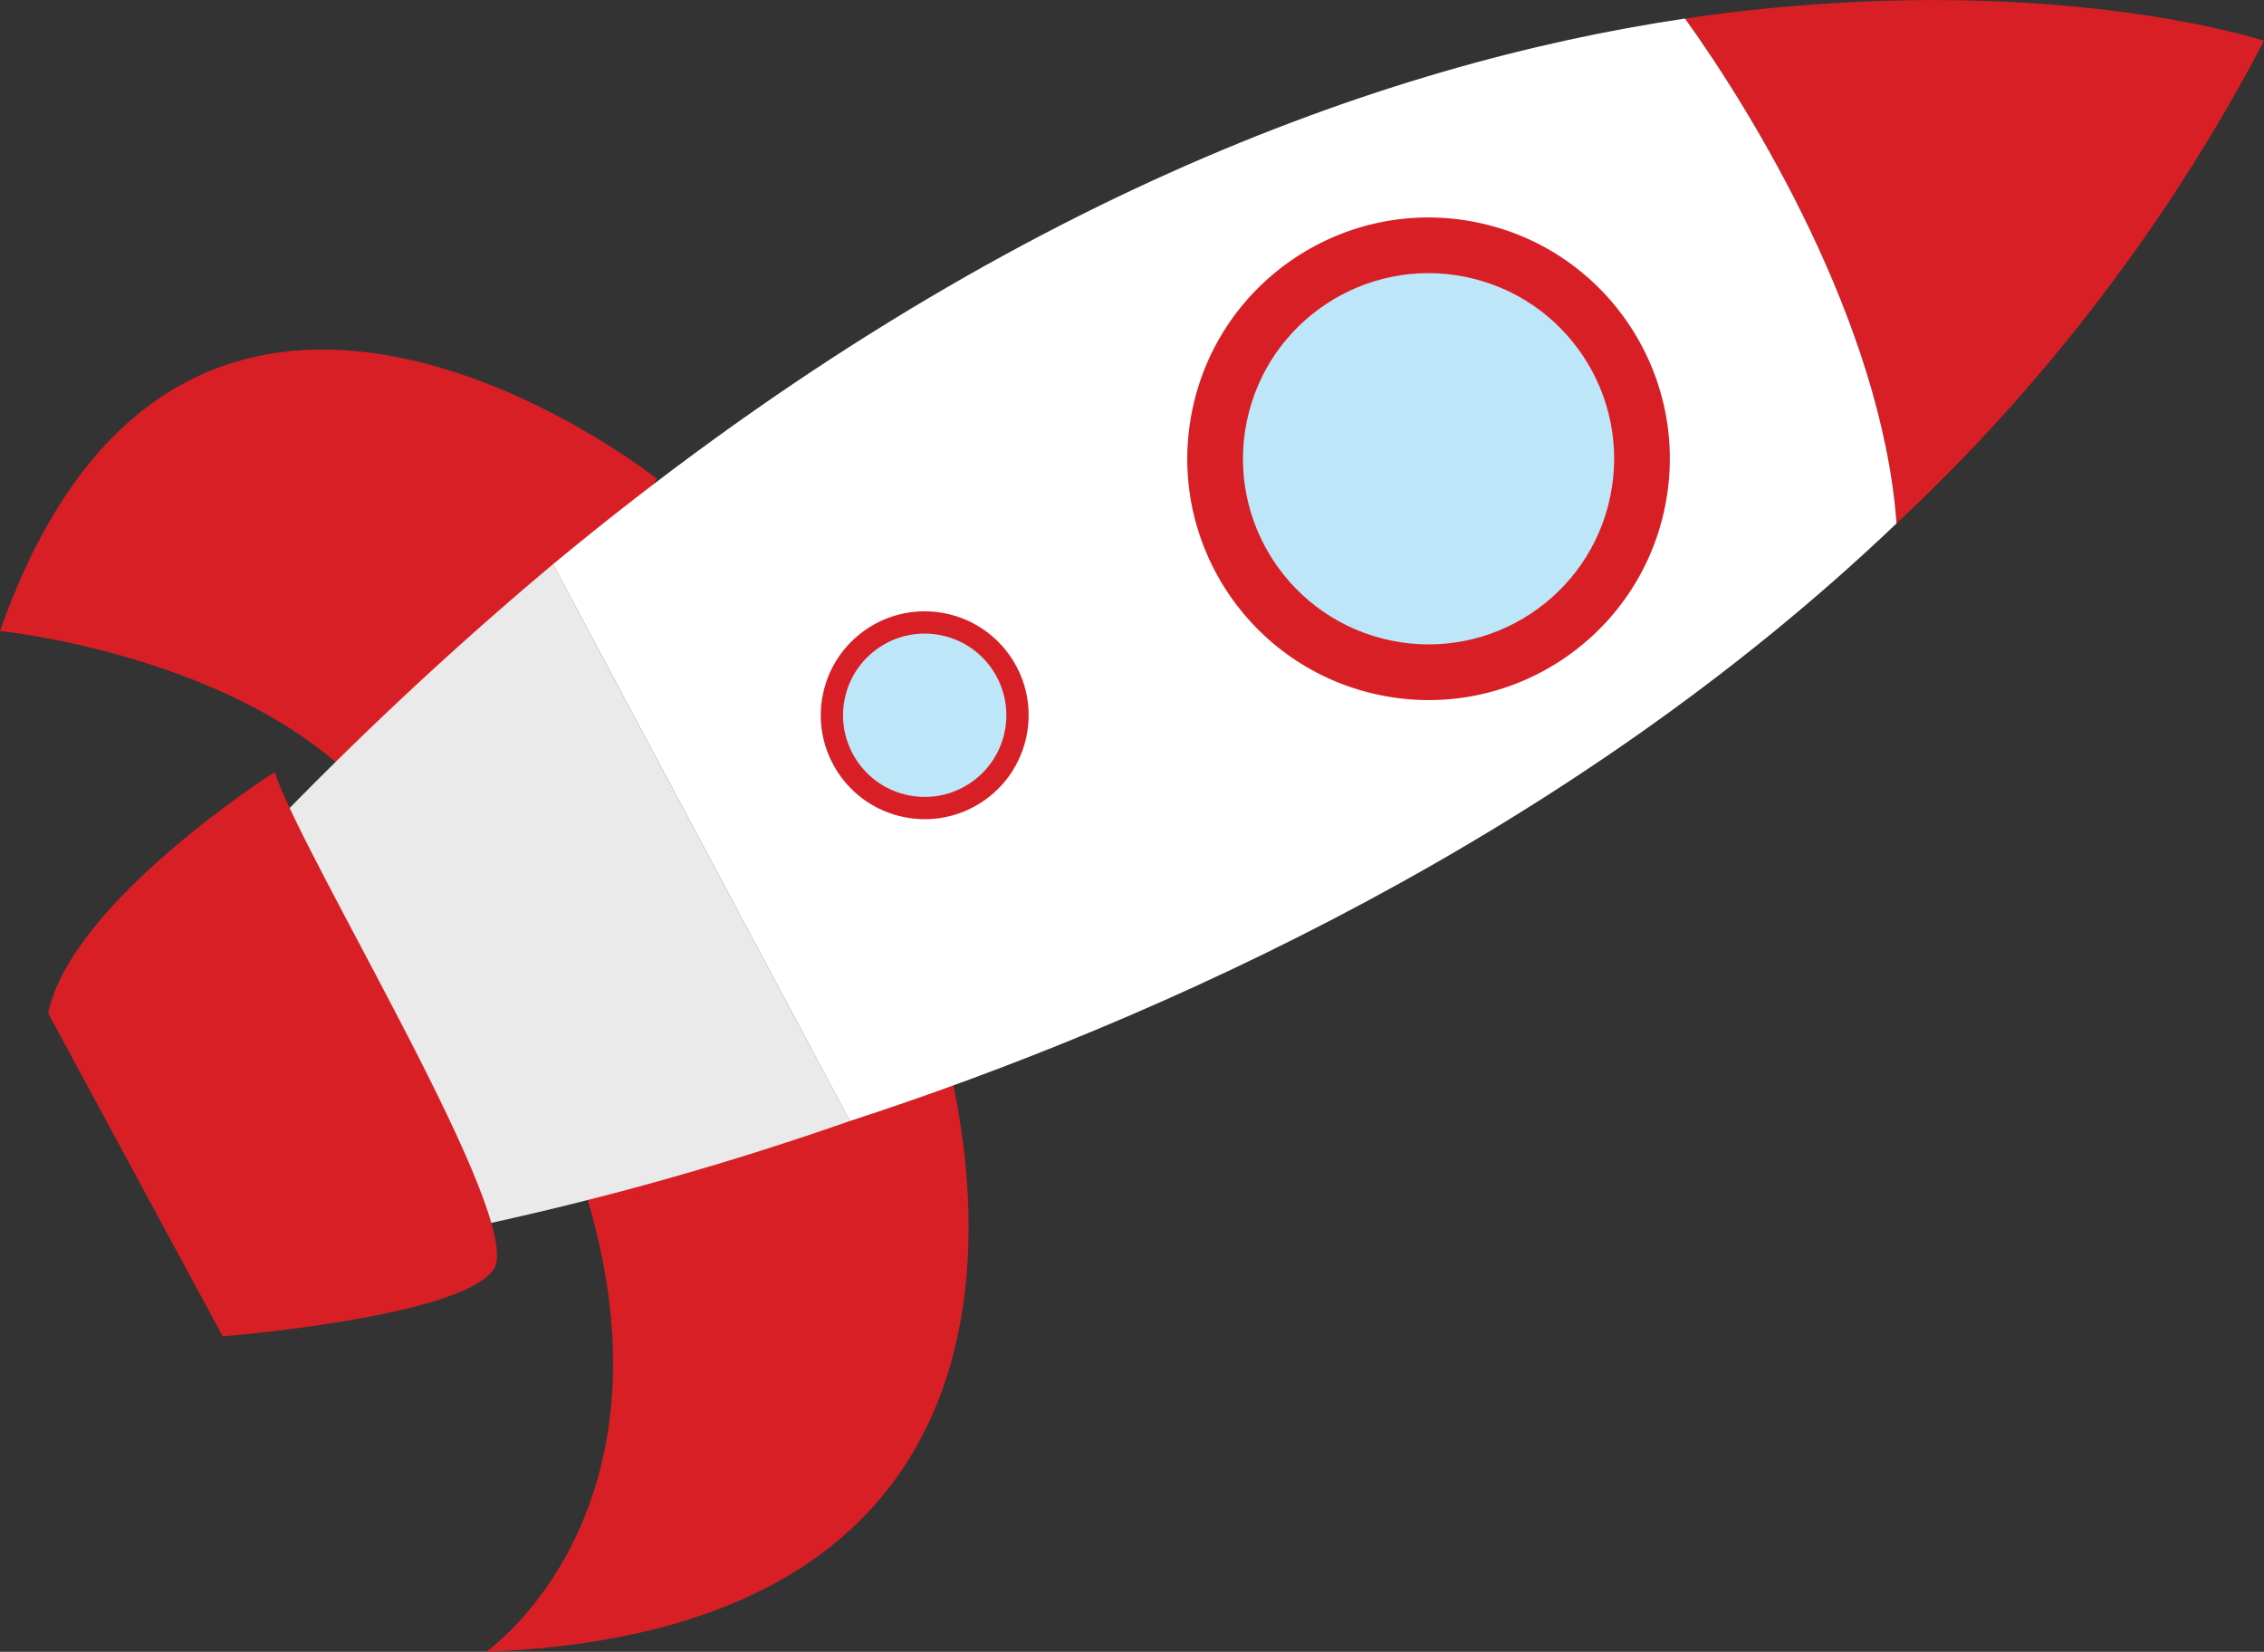 <svg xmlns="http://www.w3.org/2000/svg" viewBox="0 0 61 44.5"><rect x="0" y="0" width="61" height="44.5" fill="#333333" stroke="none"/><defs><style>.cls-1{fill:#d91f26;}.cls-2{fill:#eaeaea;}.cls-3{fill:#fff;}.cls-4{fill:#bde6f9;}</style></defs><title>coheteAsset 3</title><g id="Layer_2" data-name="Layer 2"><g id="animables"><g id="Layer_118" data-name="Layer 118"><path class="cls-1" d="M17.7,12.9S5,2.8,0,17c0,0,8,.8,10.8,5.6Z"/><path class="cls-1" d="M25.2,27.4S31,43.8,13.1,44.5c0,0,6.2-4.3,1.9-14.5Z"/><path class="cls-2" d="M10.5,33.5a83.6,83.6,0,0,0,12.4-3.3l-8-15A98.9,98.9,0,0,0,7,22.6Z"/><path class="cls-1" d="M51.1,14.1A48.7,48.7,0,0,0,61,1.1S55-.9,45.4.5C47.2,3,50.7,8.7,51.1,14.1Z"/><path class="cls-3" d="M51.1,14.1C50.7,8.7,47.2,3,45.4.5c-8.1,1.2-18.8,5-30.5,14.7l8,15C31.2,27.5,42.3,22.5,51.1,14.1Z"/><circle class="cls-1" cx="38.5" cy="12.3" r="6.5" transform="translate(18.7 47.6) rotate(-78.4)"/><circle class="cls-4" cx="38.5" cy="12.3" r="5" transform="translate(18.7 47.6) rotate(-78.4)"/><circle class="cls-1" cx="24.9" cy="19.2" r="2.8" transform="translate(1.1 39.8) rotate(-78.4)"/><circle class="cls-4" cx="24.9" cy="19.2" r="2.2" transform="translate(1.1 39.8) rotate(-78.4)"/><path class="cls-1" d="M6,36s6.4-.5,7.3-1.8S8.2,23.2,7.4,20.8c0,0-5.5,3.5-6.1,6.5Z"/></g></g></g></svg>